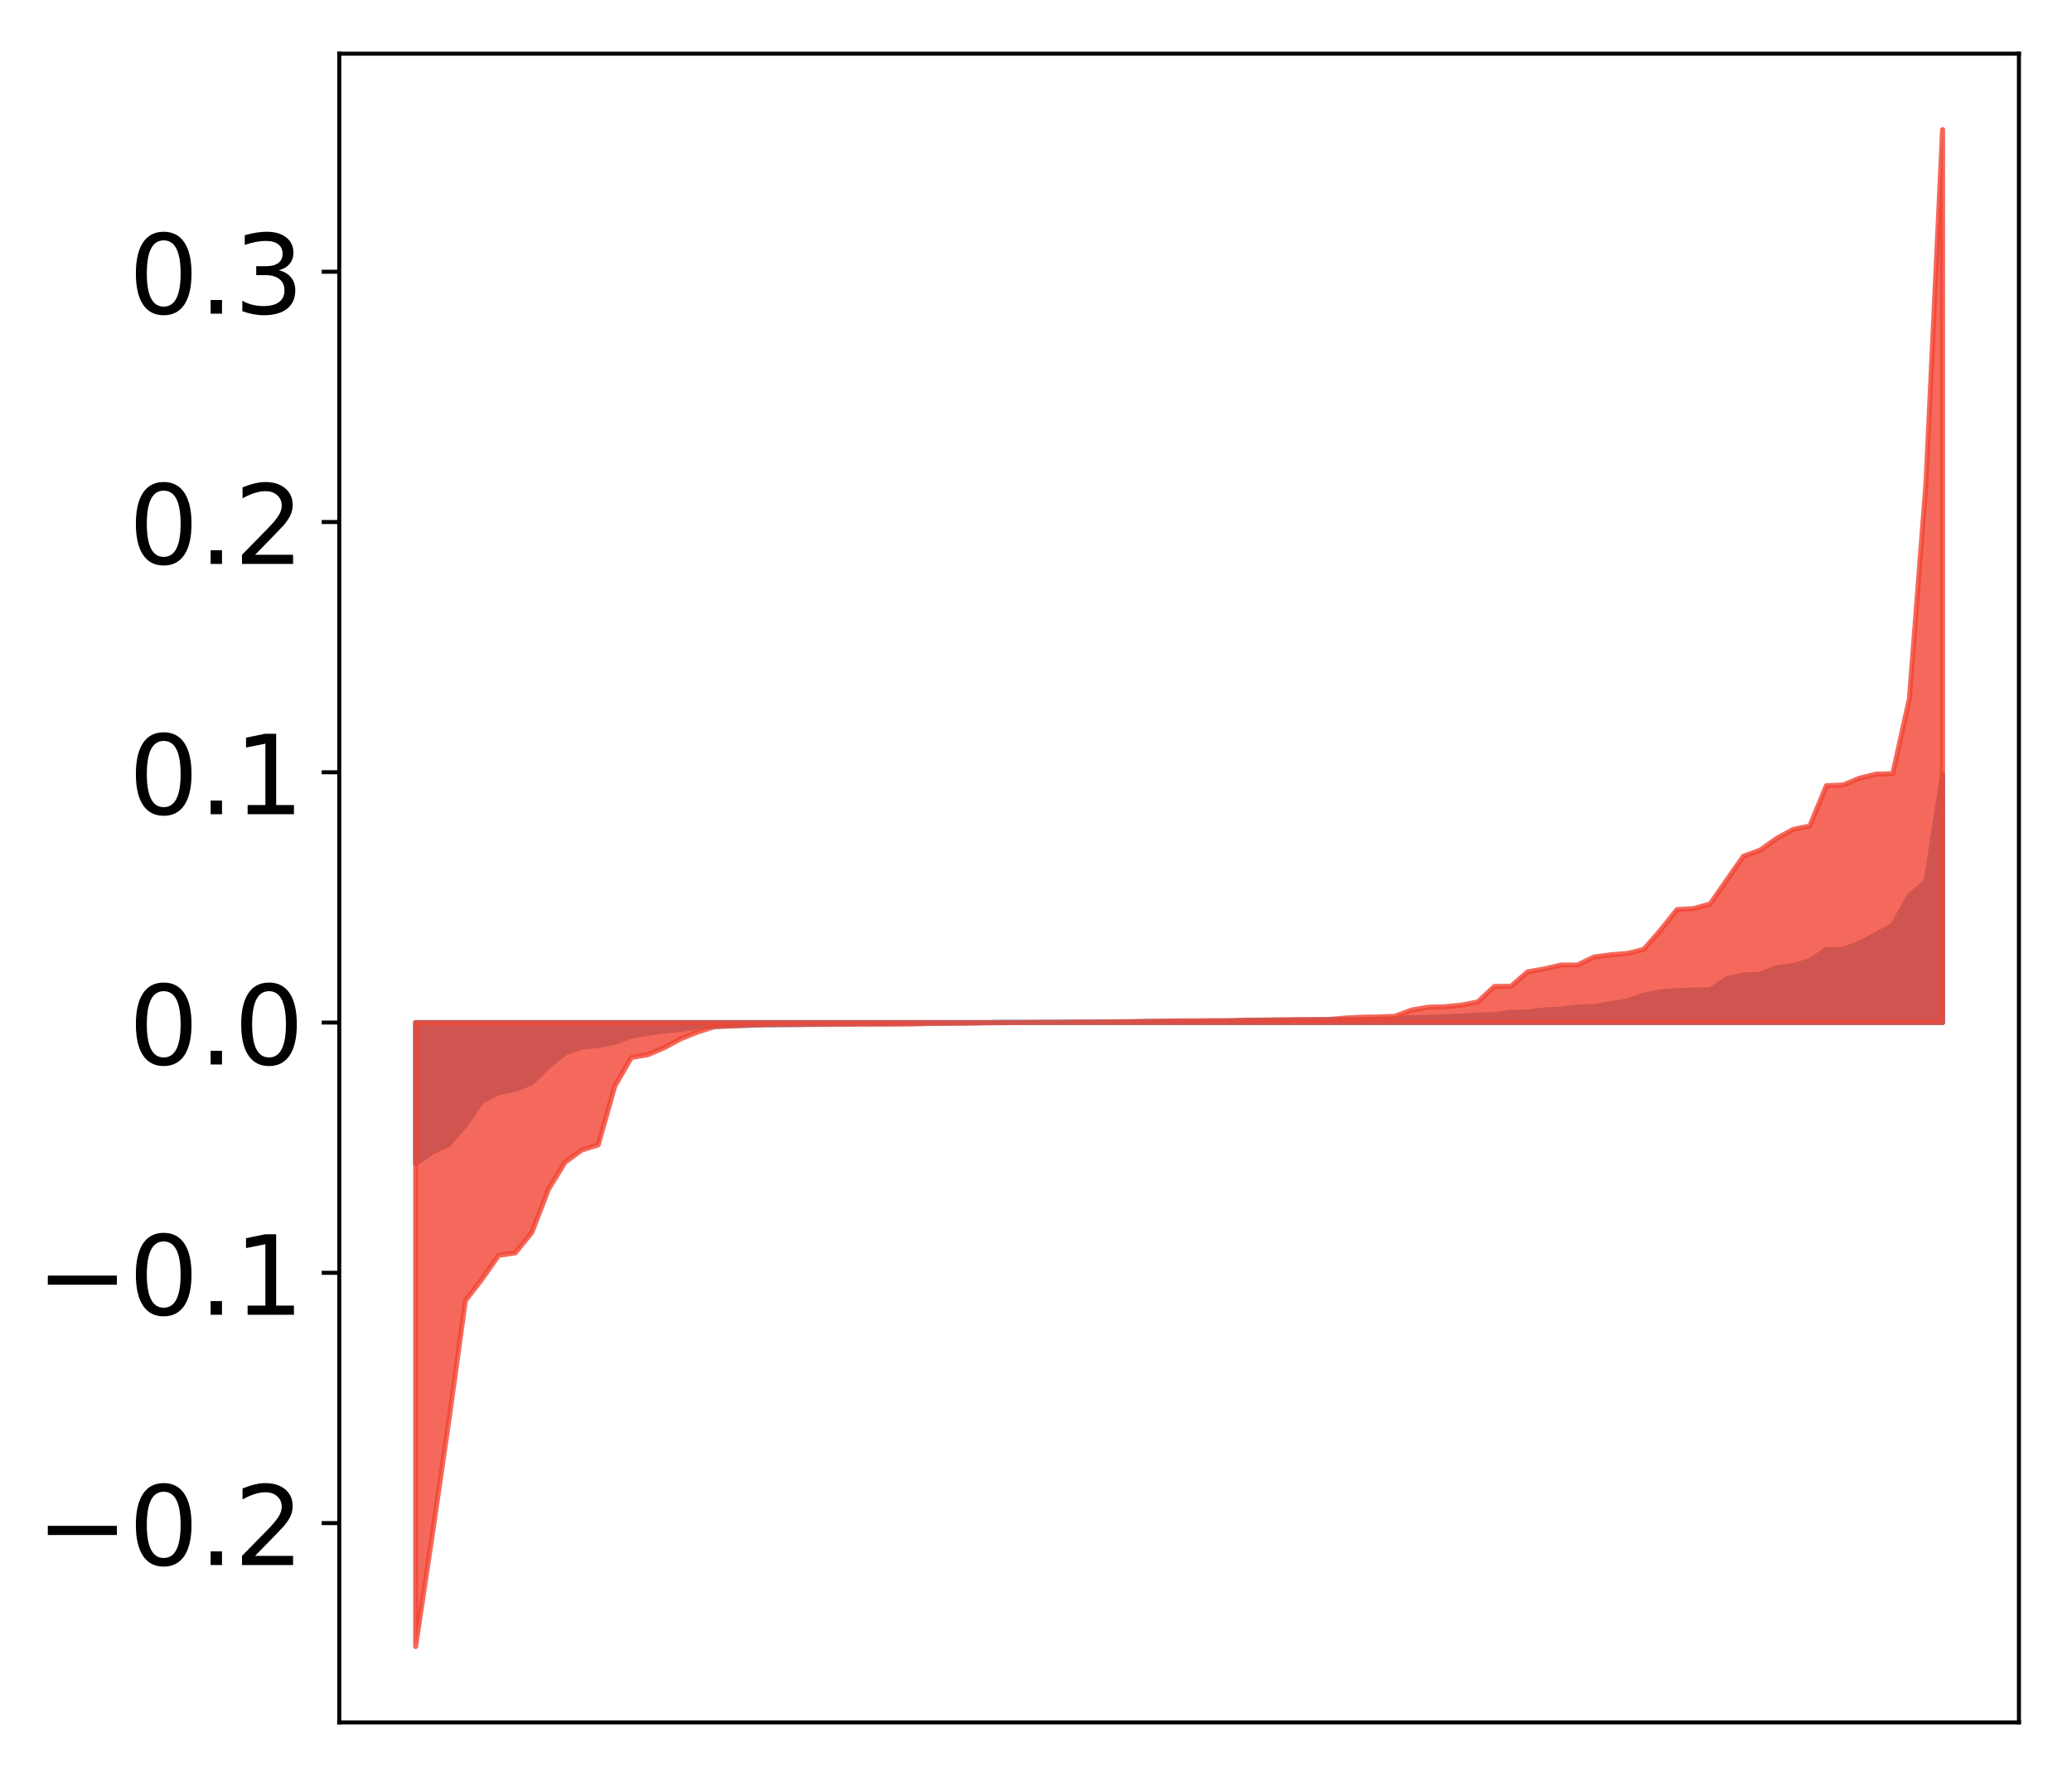 <?xml version="1.0" encoding="utf-8" standalone="no"?>
<!DOCTYPE svg PUBLIC "-//W3C//DTD SVG 1.1//EN"
  "http://www.w3.org/Graphics/SVG/1.1/DTD/svg11.dtd">
<!-- Created with matplotlib (http://matplotlib.org/) -->
<svg height="354pt" version="1.1" viewBox="0 0 413 354" width="413pt" xmlns="http://www.w3.org/2000/svg" xmlns:xlink="http://www.w3.org/1999/xlink">
 <defs>
  <style type="text/css">
*{stroke-linecap:butt;stroke-linejoin:round;}
  </style>
 </defs>
 <g id="figure_1">
  <g id="patch_1">
   <path d="M 0 354.04 
L 413.122 354.04 
L 413.122 0 
L 0 0 
z
" style="fill:#ffffff;"/>
  </g>
  <g id="axes_1">
   <g id="patch_2">
    <path d="M 67.622 343.34 
L 402.422 343.34 
L 402.422 10.7 
L 67.622 10.7 
z
" style="fill:#ffffff;"/>
   </g>
   <g id="PolyCollection_1">
    <defs>
     <path d="M 82.84 -122.07 
L 82.84 -150.206 
L 86.149 -150.206 
L 89.457 -150.206 
L 92.765 -150.206 
L 96.074 -150.206 
L 99.382 -150.206 
L 102.69 -150.206 
L 105.998 -150.206 
L 109.307 -150.206 
L 112.615 -150.206 
L 115.923 -150.206 
L 119.232 -150.206 
L 122.54 -150.206 
L 125.848 -150.206 
L 129.157 -150.206 
L 132.465 -150.206 
L 135.773 -150.206 
L 139.081 -150.206 
L 142.39 -150.206 
L 145.698 -150.206 
L 149.006 -150.206 
L 152.315 -150.206 
L 155.623 -150.206 
L 158.931 -150.206 
L 162.24 -150.206 
L 165.548 -150.206 
L 168.856 -150.206 
L 172.164 -150.206 
L 175.473 -150.206 
L 178.781 -150.206 
L 182.089 -150.206 
L 185.398 -150.206 
L 188.706 -150.206 
L 192.014 -150.206 
L 195.323 -150.206 
L 198.631 -150.206 
L 201.939 -150.206 
L 205.247 -150.206 
L 208.556 -150.206 
L 211.864 -150.206 
L 215.172 -150.206 
L 218.481 -150.206 
L 221.789 -150.206 
L 225.097 -150.206 
L 228.406 -150.206 
L 231.714 -150.206 
L 235.022 -150.206 
L 238.33 -150.206 
L 241.639 -150.206 
L 244.947 -150.206 
L 248.255 -150.206 
L 251.564 -150.206 
L 254.872 -150.206 
L 258.18 -150.206 
L 261.489 -150.206 
L 264.797 -150.206 
L 268.105 -150.206 
L 271.413 -150.206 
L 274.722 -150.206 
L 278.03 -150.206 
L 281.338 -150.206 
L 284.647 -150.206 
L 287.955 -150.206 
L 291.263 -150.206 
L 294.572 -150.206 
L 297.88 -150.206 
L 301.188 -150.206 
L 304.496 -150.206 
L 307.805 -150.206 
L 311.113 -150.206 
L 314.421 -150.206 
L 317.73 -150.206 
L 321.038 -150.206 
L 324.346 -150.206 
L 327.655 -150.206 
L 330.963 -150.206 
L 334.271 -150.206 
L 337.579 -150.206 
L 340.888 -150.206 
L 344.196 -150.206 
L 347.504 -150.206 
L 350.813 -150.206 
L 354.121 -150.206 
L 357.429 -150.206 
L 360.738 -150.206 
L 364.046 -150.206 
L 367.354 -150.206 
L 370.663 -150.206 
L 373.971 -150.206 
L 377.279 -150.206 
L 380.587 -150.206 
L 383.896 -150.206 
L 387.204 -150.206 
L 387.204 -199.585 
L 387.204 -199.585 
L 383.896 -178.274 
L 380.587 -175.523 
L 377.279 -169.623 
L 373.971 -167.784 
L 370.663 -166.016 
L 367.354 -164.791 
L 364.046 -164.777 
L 360.738 -162.522 
L 357.429 -161.567 
L 354.121 -161.139 
L 350.813 -159.835 
L 347.504 -159.687 
L 344.196 -158.935 
L 340.888 -156.703 
L 337.579 -156.696 
L 334.271 -156.581 
L 330.963 -156.31 
L 327.655 -155.673 
L 324.346 -154.481 
L 321.038 -153.971 
L 317.73 -153.399 
L 314.421 -153.293 
L 311.113 -152.87 
L 307.805 -152.736 
L 304.496 -152.305 
L 301.188 -152.241 
L 297.88 -151.772 
L 294.572 -151.732 
L 291.263 -151.495 
L 287.955 -151.368 
L 284.647 -151.228 
L 281.338 -151.214 
L 278.03 -150.951 
L 274.722 -150.89 
L 271.413 -150.808 
L 268.105 -150.792 
L 264.797 -150.776 
L 261.489 -150.745 
L 258.18 -150.704 
L 254.872 -150.644 
L 251.564 -150.636 
L 248.255 -150.593 
L 244.947 -150.504 
L 241.639 -150.475 
L 238.33 -150.425 
L 235.022 -150.419 
L 231.714 -150.406 
L 228.406 -150.401 
L 225.097 -150.336 
L 221.789 -150.326 
L 218.481 -150.313 
L 215.172 -150.295 
L 211.864 -150.29 
L 208.556 -150.268 
L 205.247 -150.255 
L 201.939 -150.254 
L 198.631 -150.251 
L 195.323 -150.163 
L 192.014 -150.162 
L 188.706 -150.141 
L 185.398 -150.095 
L 182.089 -150.095 
L 178.781 -150.064 
L 175.473 -150.057 
L 172.164 -150.052 
L 168.856 -149.985 
L 165.548 -149.982 
L 162.24 -149.894 
L 158.931 -149.813 
L 155.623 -149.793 
L 152.315 -149.779 
L 149.006 -149.646 
L 145.698 -149.606 
L 142.39 -149.431 
L 139.081 -149.351 
L 135.773 -148.835 
L 132.465 -148.502 
L 129.157 -148.094 
L 125.848 -147.495 
L 122.54 -146.25 
L 119.232 -145.622 
L 115.923 -145.314 
L 112.615 -144.12 
L 109.307 -141.497 
L 105.998 -138.196 
L 102.69 -136.879 
L 99.382 -136.218 
L 96.074 -134.557 
L 92.765 -129.792 
L 89.457 -125.96 
L 86.149 -124.347 
L 82.84 -122.07 
z
" id="mc9c100190e" style="stroke:#4a98c9;"/>
    </defs>
    <g clip-path="url(#p1b5d9a0dd7)">
     <use style="fill:#4a98c9;stroke:#4a98c9;" x="0" xlink:href="#mc9c100190e" y="354.04"/>
    </g>
   </g>
   <g id="PolyCollection_2">
    <defs>
     <path d="M 82.84 -25.82 
L 82.84 -150.206 
L 86.149 -150.206 
L 89.457 -150.206 
L 92.765 -150.206 
L 96.074 -150.206 
L 99.382 -150.206 
L 102.69 -150.206 
L 105.998 -150.206 
L 109.307 -150.206 
L 112.615 -150.206 
L 115.923 -150.206 
L 119.232 -150.206 
L 122.54 -150.206 
L 125.848 -150.206 
L 129.157 -150.206 
L 132.465 -150.206 
L 135.773 -150.206 
L 139.081 -150.206 
L 142.39 -150.206 
L 145.698 -150.206 
L 149.006 -150.206 
L 152.315 -150.206 
L 155.623 -150.206 
L 158.931 -150.206 
L 162.24 -150.206 
L 165.548 -150.206 
L 168.856 -150.206 
L 172.164 -150.206 
L 175.473 -150.206 
L 178.781 -150.206 
L 182.089 -150.206 
L 185.398 -150.206 
L 188.706 -150.206 
L 192.014 -150.206 
L 195.323 -150.206 
L 198.631 -150.206 
L 201.939 -150.206 
L 205.247 -150.206 
L 208.556 -150.206 
L 211.864 -150.206 
L 215.172 -150.206 
L 218.481 -150.206 
L 221.789 -150.206 
L 225.097 -150.206 
L 228.406 -150.206 
L 231.714 -150.206 
L 235.022 -150.206 
L 238.33 -150.206 
L 241.639 -150.206 
L 244.947 -150.206 
L 248.255 -150.206 
L 251.564 -150.206 
L 254.872 -150.206 
L 258.18 -150.206 
L 261.489 -150.206 
L 264.797 -150.206 
L 268.105 -150.206 
L 271.413 -150.206 
L 274.722 -150.206 
L 278.03 -150.206 
L 281.338 -150.206 
L 284.647 -150.206 
L 287.955 -150.206 
L 291.263 -150.206 
L 294.572 -150.206 
L 297.88 -150.206 
L 301.188 -150.206 
L 304.496 -150.206 
L 307.805 -150.206 
L 311.113 -150.206 
L 314.421 -150.206 
L 317.73 -150.206 
L 321.038 -150.206 
L 324.346 -150.206 
L 327.655 -150.206 
L 330.963 -150.206 
L 334.271 -150.206 
L 337.579 -150.206 
L 340.888 -150.206 
L 344.196 -150.206 
L 347.504 -150.206 
L 350.813 -150.206 
L 354.121 -150.206 
L 357.429 -150.206 
L 360.738 -150.206 
L 364.046 -150.206 
L 367.354 -150.206 
L 370.663 -150.206 
L 373.971 -150.206 
L 377.279 -150.206 
L 380.587 -150.206 
L 383.896 -150.206 
L 387.204 -150.206 
L 387.204 -328.22 
L 387.204 -328.22 
L 383.896 -257.758 
L 380.587 -214.764 
L 377.279 -199.832 
L 373.971 -199.725 
L 370.663 -198.926 
L 367.354 -197.558 
L 364.046 -197.425 
L 360.738 -189.391 
L 357.429 -188.706 
L 354.121 -186.902 
L 350.813 -184.561 
L 347.504 -183.362 
L 344.196 -178.624 
L 340.888 -173.849 
L 337.579 -172.928 
L 334.271 -172.729 
L 330.963 -168.589 
L 327.655 -164.798 
L 324.346 -163.98 
L 321.038 -163.716 
L 317.73 -163.271 
L 314.421 -161.686 
L 311.113 -161.677 
L 307.805 -160.895 
L 304.496 -160.313 
L 301.188 -157.442 
L 297.88 -157.409 
L 294.572 -154.327 
L 291.263 -153.681 
L 287.955 -153.354 
L 284.647 -153.266 
L 281.338 -152.688 
L 278.03 -151.45 
L 274.722 -151.333 
L 271.413 -151.276 
L 268.105 -151.105 
L 264.797 -150.809 
L 261.489 -150.801 
L 258.18 -150.795 
L 254.872 -150.763 
L 251.564 -150.702 
L 248.255 -150.692 
L 244.947 -150.59 
L 241.639 -150.583 
L 238.33 -150.552 
L 235.022 -150.543 
L 231.714 -150.492 
L 228.406 -150.444 
L 225.097 -150.39 
L 221.789 -150.356 
L 218.481 -150.312 
L 215.172 -150.303 
L 211.864 -150.252 
L 208.556 -150.242 
L 205.247 -150.234 
L 201.939 -150.194 
L 198.631 -150.165 
L 195.323 -150.124 
L 192.014 -150.063 
L 188.706 -150.044 
L 185.398 -150.021 
L 182.089 -149.927 
L 178.781 -149.891 
L 175.473 -149.876 
L 172.164 -149.873 
L 168.856 -149.856 
L 165.548 -149.839 
L 162.24 -149.828 
L 158.931 -149.812 
L 155.623 -149.801 
L 152.315 -149.759 
L 149.006 -149.689 
L 145.698 -149.521 
L 142.39 -149.385 
L 139.081 -148.331 
L 135.773 -147.013 
L 132.465 -145.229 
L 129.157 -143.808 
L 125.848 -143.244 
L 122.54 -137.522 
L 119.232 -125.822 
L 115.923 -124.778 
L 112.615 -122.346 
L 109.307 -116.947 
L 105.998 -108.347 
L 102.69 -104.288 
L 99.382 -103.797 
L 96.074 -99.064 
L 92.765 -94.783 
L 89.457 -70.783 
L 86.149 -47.993 
L 82.84 -25.82 
z
" id="m6b7a25ed87" style="stroke:#f14432;stroke-opacity:0.8;"/>
    </defs>
    <g clip-path="url(#p1b5d9a0dd7)">
     <use style="fill:#f14432;fill-opacity:0.8;stroke:#f14432;stroke-opacity:0.8;" x="0" xlink:href="#m6b7a25ed87" y="354.04"/>
    </g>
   </g>
   <g id="matplotlib.axis_1"/>
   <g id="matplotlib.axis_2">
    <g id="ytick_1">
     <g id="line2d_1">
      <defs>
       <path d="M 0 0 
L -3.5 0 
" id="m1ecf35e2e2" style="stroke:#000000;stroke-width:0.8;"/>
      </defs>
      <g>
       <use style="stroke:#000000;stroke-width:0.8;" x="67.622" xlink:href="#m1ecf35e2e2" y="303.611"/>
      </g>
     </g>
     <g id="text_1">
      <!-- −0.2 -->
      <defs>
       <path d="M 10.594 35.5 
L 73.188 35.5 
L 73.188 27.203 
L 10.594 27.203 
z
" id="DejaVuSans-2212"/>
       <path d="M 31.781 66.406 
Q 24.172 66.406 20.328 58.906 
Q 16.5 51.422 16.5 36.375 
Q 16.5 21.391 20.328 13.891 
Q 24.172 6.391 31.781 6.391 
Q 39.453 6.391 43.281 13.891 
Q 47.125 21.391 47.125 36.375 
Q 47.125 51.422 43.281 58.906 
Q 39.453 66.406 31.781 66.406 
z
M 31.781 74.219 
Q 44.047 74.219 50.516 64.516 
Q 56.984 54.828 56.984 36.375 
Q 56.984 17.969 50.516 8.266 
Q 44.047 -1.422 31.781 -1.422 
Q 19.531 -1.422 13.062 8.266 
Q 6.594 17.969 6.594 36.375 
Q 6.594 54.828 13.062 64.516 
Q 19.531 74.219 31.781 74.219 
z
" id="DejaVuSans-30"/>
       <path d="M 10.688 12.406 
L 21 12.406 
L 21 0 
L 10.688 0 
z
" id="DejaVuSans-2e"/>
       <path d="M 19.188 8.297 
L 53.609 8.297 
L 53.609 0 
L 7.328 0 
L 7.328 8.297 
Q 12.938 14.109 22.625 23.891 
Q 32.328 33.688 34.812 36.531 
Q 39.547 41.844 41.422 45.531 
Q 43.312 49.219 43.312 52.781 
Q 43.312 58.594 39.234 62.25 
Q 35.156 65.922 28.609 65.922 
Q 23.969 65.922 18.812 64.312 
Q 13.672 62.703 7.812 59.422 
L 7.812 69.391 
Q 13.766 71.781 18.938 73 
Q 24.125 74.219 28.422 74.219 
Q 39.75 74.219 46.484 68.547 
Q 53.219 62.891 53.219 53.422 
Q 53.219 48.922 51.531 44.891 
Q 49.859 40.875 45.406 35.406 
Q 44.188 33.984 37.641 27.219 
Q 31.109 20.453 19.188 8.297 
z
" id="DejaVuSans-32"/>
      </defs>
      <g transform="translate(7.2 311.969)scale(0.22 -0.22)">
       <use xlink:href="#DejaVuSans-2212"/>
       <use x="83.789" xlink:href="#DejaVuSans-30"/>
       <use x="147.412" xlink:href="#DejaVuSans-2e"/>
       <use x="179.199" xlink:href="#DejaVuSans-32"/>
      </g>
     </g>
    </g>
    <g id="ytick_2">
     <g id="line2d_2">
      <g>
       <use style="stroke:#000000;stroke-width:0.8;" x="67.622" xlink:href="#m1ecf35e2e2" y="253.722"/>
      </g>
     </g>
     <g id="text_2">
      <!-- −0.1 -->
      <defs>
       <path d="M 12.406 8.297 
L 28.516 8.297 
L 28.516 63.922 
L 10.984 60.406 
L 10.984 69.391 
L 28.422 72.906 
L 38.281 72.906 
L 38.281 8.297 
L 54.391 8.297 
L 54.391 0 
L 12.406 0 
z
" id="DejaVuSans-31"/>
      </defs>
      <g transform="translate(7.2 262.081)scale(0.22 -0.22)">
       <use xlink:href="#DejaVuSans-2212"/>
       <use x="83.789" xlink:href="#DejaVuSans-30"/>
       <use x="147.412" xlink:href="#DejaVuSans-2e"/>
       <use x="179.199" xlink:href="#DejaVuSans-31"/>
      </g>
     </g>
    </g>
    <g id="ytick_3">
     <g id="line2d_3">
      <g>
       <use style="stroke:#000000;stroke-width:0.8;" x="67.622" xlink:href="#m1ecf35e2e2" y="203.834"/>
      </g>
     </g>
     <g id="text_3">
      <!-- 0.0 -->
      <g transform="translate(25.635 212.192)scale(0.22 -0.22)">
       <use xlink:href="#DejaVuSans-30"/>
       <use x="63.623" xlink:href="#DejaVuSans-2e"/>
       <use x="95.41" xlink:href="#DejaVuSans-30"/>
      </g>
     </g>
    </g>
    <g id="ytick_4">
     <g id="line2d_4">
      <g>
       <use style="stroke:#000000;stroke-width:0.8;" x="67.622" xlink:href="#m1ecf35e2e2" y="153.946"/>
      </g>
     </g>
     <g id="text_4">
      <!-- 0.1 -->
      <g transform="translate(25.635 162.304)scale(0.22 -0.22)">
       <use xlink:href="#DejaVuSans-30"/>
       <use x="63.623" xlink:href="#DejaVuSans-2e"/>
       <use x="95.41" xlink:href="#DejaVuSans-31"/>
      </g>
     </g>
    </g>
    <g id="ytick_5">
     <g id="line2d_5">
      <g>
       <use style="stroke:#000000;stroke-width:0.8;" x="67.622" xlink:href="#m1ecf35e2e2" y="104.057"/>
      </g>
     </g>
     <g id="text_5">
      <!-- 0.2 -->
      <g transform="translate(25.635 112.415)scale(0.22 -0.22)">
       <use xlink:href="#DejaVuSans-30"/>
       <use x="63.623" xlink:href="#DejaVuSans-2e"/>
       <use x="95.41" xlink:href="#DejaVuSans-32"/>
      </g>
     </g>
    </g>
    <g id="ytick_6">
     <g id="line2d_6">
      <g>
       <use style="stroke:#000000;stroke-width:0.8;" x="67.622" xlink:href="#m1ecf35e2e2" y="54.169"/>
      </g>
     </g>
     <g id="text_6">
      <!-- 0.3 -->
      <defs>
       <path d="M 40.578 39.312 
Q 47.656 37.797 51.625 33 
Q 55.609 28.219 55.609 21.188 
Q 55.609 10.406 48.188 4.484 
Q 40.766 -1.422 27.094 -1.422 
Q 22.516 -1.422 17.656 -0.516 
Q 12.797 0.391 7.625 2.203 
L 7.625 11.719 
Q 11.719 9.328 16.594 8.109 
Q 21.484 6.891 26.812 6.891 
Q 36.078 6.891 40.938 10.547 
Q 45.797 14.203 45.797 21.188 
Q 45.797 27.641 41.281 31.266 
Q 36.766 34.906 28.719 34.906 
L 20.219 34.906 
L 20.219 43.016 
L 29.109 43.016 
Q 36.375 43.016 40.234 45.922 
Q 44.094 48.828 44.094 54.297 
Q 44.094 59.906 40.109 62.906 
Q 36.141 65.922 28.719 65.922 
Q 24.656 65.922 20.016 65.031 
Q 15.375 64.156 9.812 62.312 
L 9.812 71.094 
Q 15.438 72.656 20.344 73.438 
Q 25.25 74.219 29.594 74.219 
Q 40.828 74.219 47.359 69.109 
Q 53.906 64.016 53.906 55.328 
Q 53.906 49.266 50.438 45.094 
Q 46.969 40.922 40.578 39.312 
z
" id="DejaVuSans-33"/>
      </defs>
      <g transform="translate(25.635 62.527)scale(0.22 -0.22)">
       <use xlink:href="#DejaVuSans-30"/>
       <use x="63.623" xlink:href="#DejaVuSans-2e"/>
       <use x="95.41" xlink:href="#DejaVuSans-33"/>
      </g>
     </g>
    </g>
   </g>
   <g id="patch_3">
    <path d="M 67.622 343.34 
L 67.622 10.7 
" style="fill:none;stroke:#000000;stroke-linecap:square;stroke-linejoin:miter;stroke-width:0.8;"/>
   </g>
   <g id="patch_4">
    <path d="M 402.422 343.34 
L 402.422 10.7 
" style="fill:none;stroke:#000000;stroke-linecap:square;stroke-linejoin:miter;stroke-width:0.8;"/>
   </g>
   <g id="patch_5">
    <path d="M 67.622 343.34 
L 402.422 343.34 
" style="fill:none;stroke:#000000;stroke-linecap:square;stroke-linejoin:miter;stroke-width:0.8;"/>
   </g>
   <g id="patch_6">
    <path d="M 67.622 10.7 
L 402.422 10.7 
" style="fill:none;stroke:#000000;stroke-linecap:square;stroke-linejoin:miter;stroke-width:0.8;"/>
   </g>
  </g>
 </g>
 <defs>
  <clipPath id="p1b5d9a0dd7">
   <rect height="332.64" width="334.8" x="67.622" y="10.7"/>
  </clipPath>
 </defs>
</svg>
